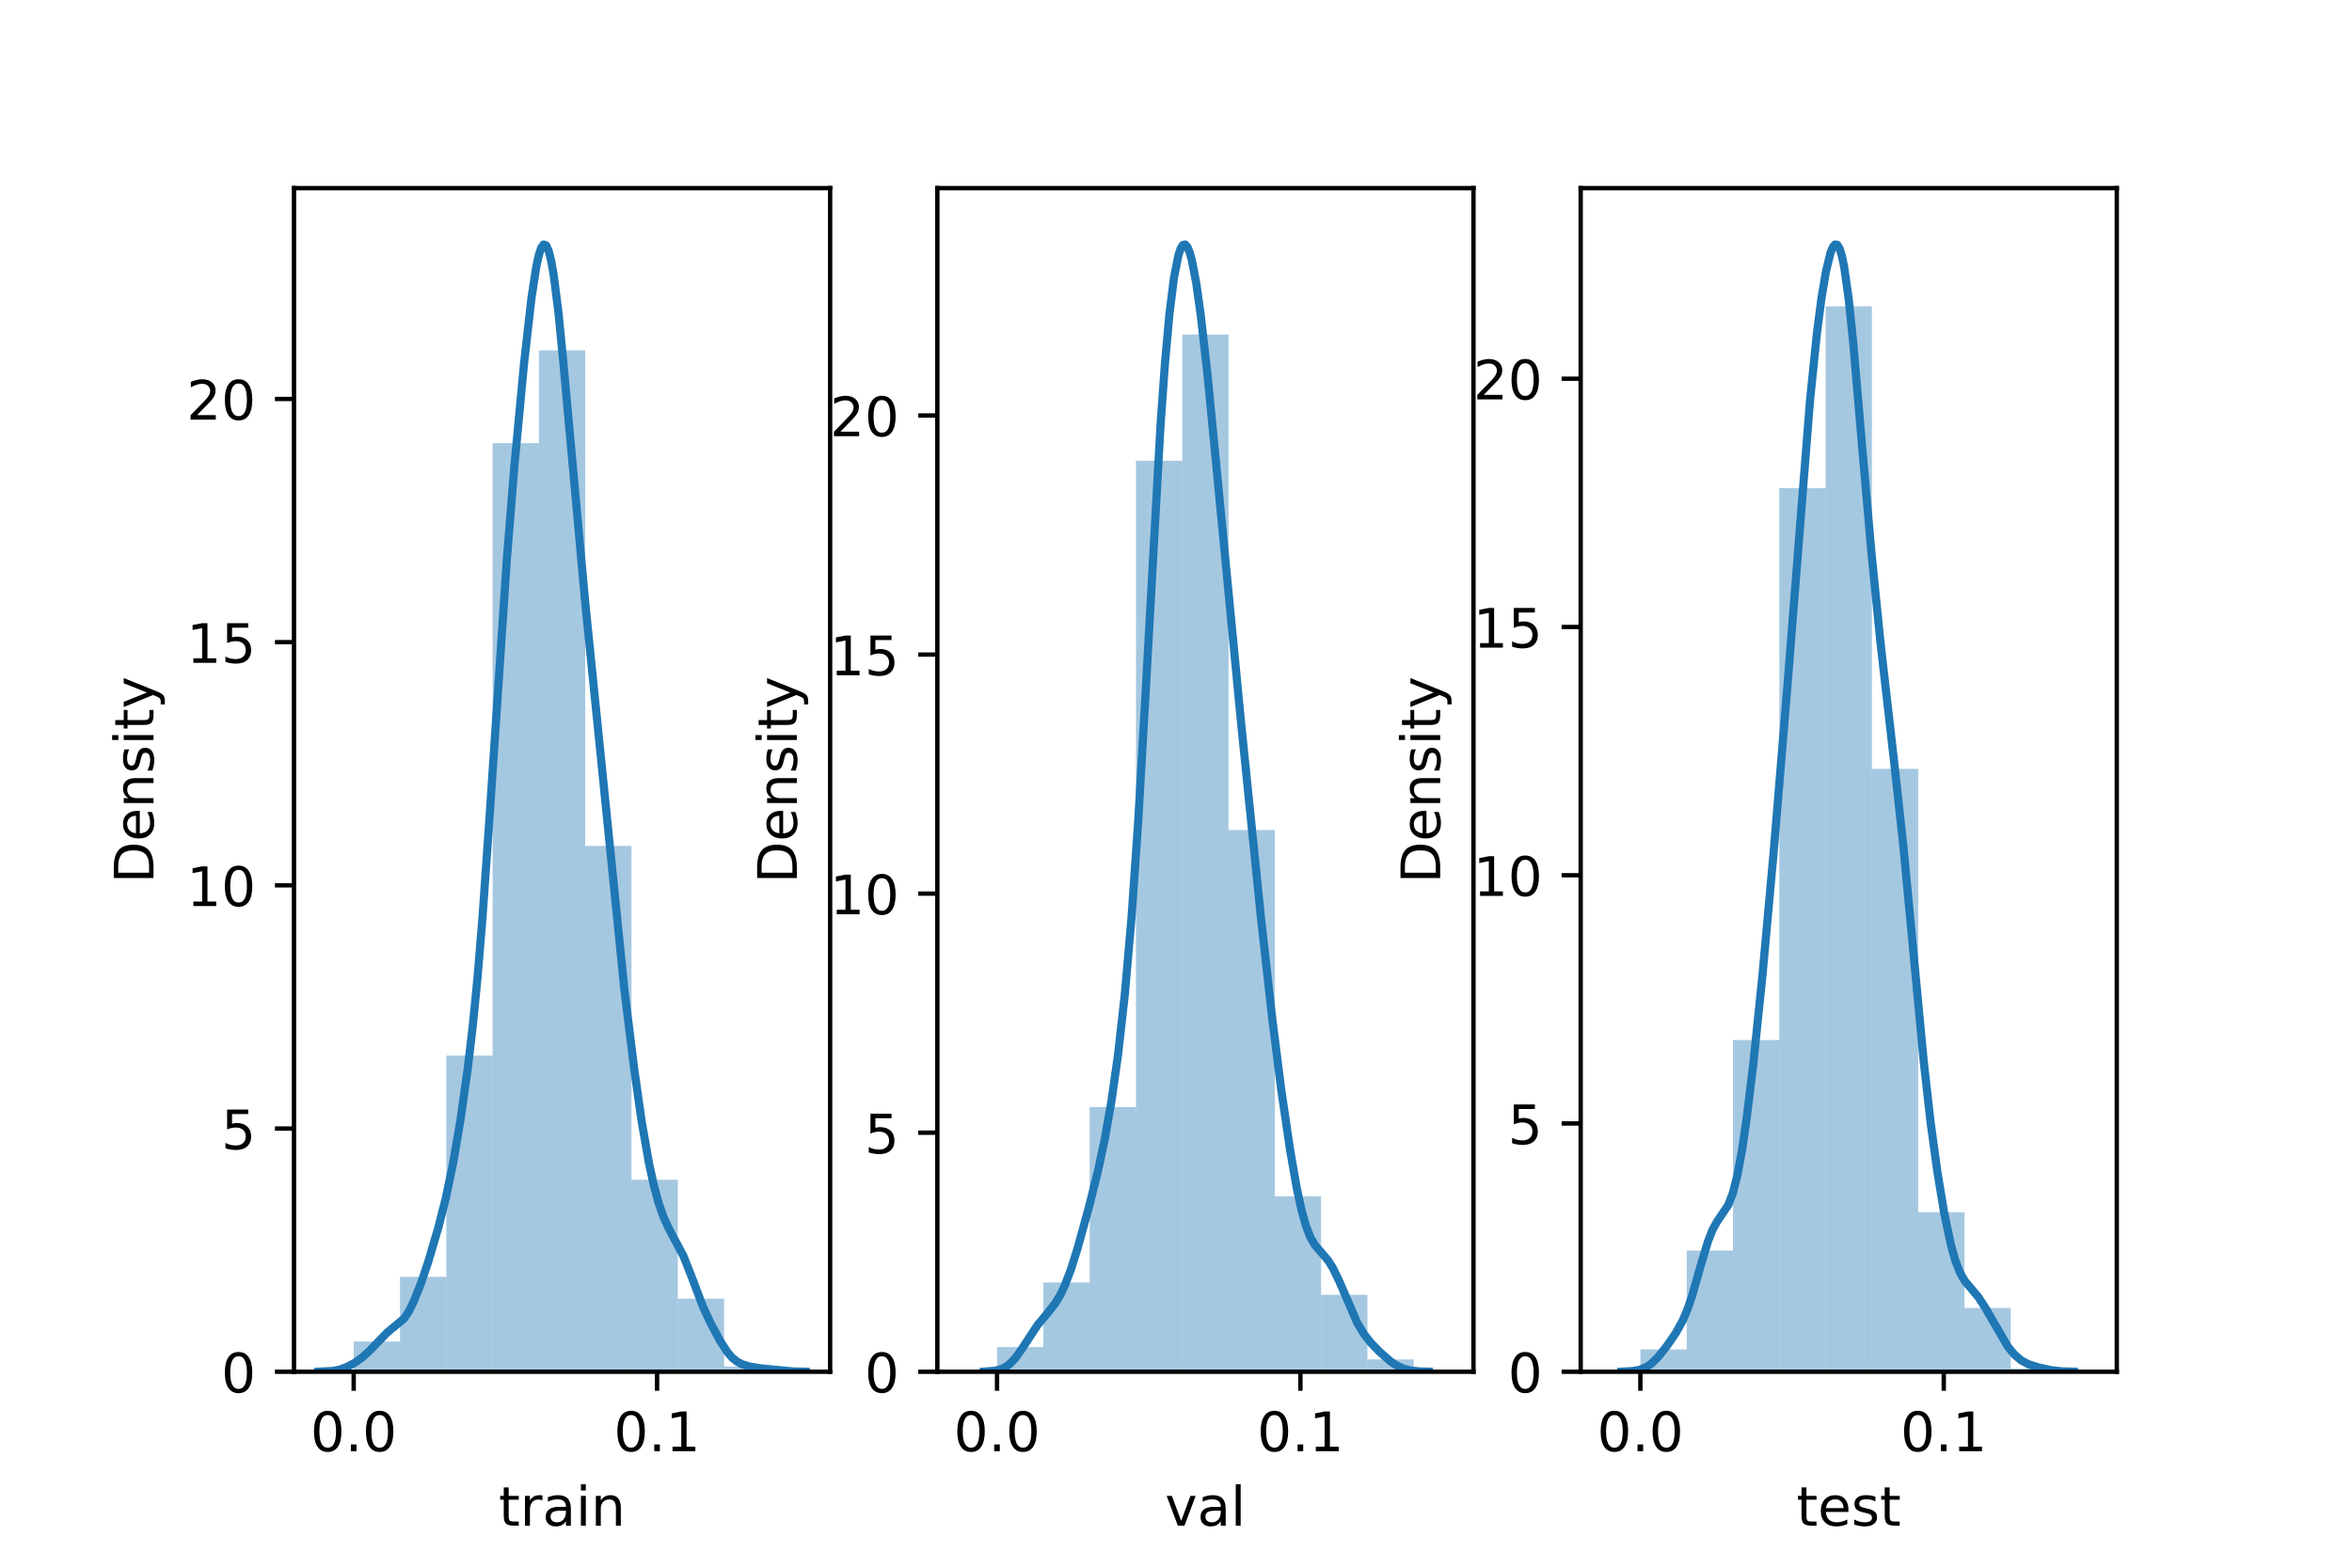 <?xml version="1.0" encoding="utf-8" standalone="no"?>
<!DOCTYPE svg PUBLIC "-//W3C//DTD SVG 1.1//EN"
  "http://www.w3.org/Graphics/SVG/1.1/DTD/svg11.dtd">
<!-- Created with matplotlib (https://matplotlib.org/) -->
<svg height="288pt" version="1.1" viewBox="0 0 432 288" width="432pt" xmlns="http://www.w3.org/2000/svg" xmlns:xlink="http://www.w3.org/1999/xlink">
 <defs>
  <style type="text/css">*{stroke-linecap:butt;stroke-linejoin:round;}</style>
 </defs>
 <g id="figure_1">
  <g id="patch_1">
   <path d="M 0 288 
L 432 288 
L 432 0 
L 0 0 
z
" style="fill:#ffffff;"/>
  </g>
  <g id="axes_1">
   <g id="patch_2">
    <path d="M 54 252 
L 152.471 252 
L 152.471 34.56 
L 54 34.56 
z
" style="fill:#ffffff;"/>
   </g>
   <g id="patch_3">
    <path clip-path="url(#p5eae81719b)" d="M 64.97 252 
L 73.473 252 
L 73.473 246.442 
L 64.97 246.442 
z
" style="fill:#1f77b4;opacity:0.4;"/>
   </g>
   <g id="patch_4">
    <path clip-path="url(#p5eae81719b)" d="M 73.473 252 
L 81.977 252 
L 81.977 234.558 
L 73.473 234.558 
z
" style="fill:#1f77b4;opacity:0.4;"/>
   </g>
   <g id="patch_5">
    <path clip-path="url(#p5eae81719b)" d="M 81.977 252 
L 90.48 252 
L 90.48 193.925 
L 81.977 193.925 
z
" style="fill:#1f77b4;opacity:0.4;"/>
   </g>
   <g id="patch_6">
    <path clip-path="url(#p5eae81719b)" d="M 90.48 252 
L 98.984 252 
L 98.984 81.416 
L 90.48 81.416 
z
" style="fill:#1f77b4;opacity:0.4;"/>
   </g>
   <g id="patch_7">
    <path clip-path="url(#p5eae81719b)" d="M 98.984 252 
L 107.487 252 
L 107.487 64.357 
L 98.984 64.357 
z
" style="fill:#1f77b4;opacity:0.4;"/>
   </g>
   <g id="patch_8">
    <path clip-path="url(#p5eae81719b)" d="M 107.487 252 
L 115.99 252 
L 115.99 155.4 
L 107.487 155.4 
z
" style="fill:#1f77b4;opacity:0.4;"/>
   </g>
   <g id="patch_9">
    <path clip-path="url(#p5eae81719b)" d="M 115.99 252 
L 124.494 252 
L 124.494 216.733 
L 115.99 216.733 
z
" style="fill:#1f77b4;opacity:0.4;"/>
   </g>
   <g id="patch_10">
    <path clip-path="url(#p5eae81719b)" d="M 124.494 252 
L 132.997 252 
L 132.997 238.583 
L 124.494 238.583 
z
" style="fill:#1f77b4;opacity:0.4;"/>
   </g>
   <g id="patch_11">
    <path clip-path="url(#p5eae81719b)" d="M 132.997 252 
L 141.501 252 
L 141.501 251.042 
L 132.997 251.042 
z
" style="fill:#1f77b4;opacity:0.4;"/>
   </g>
   <g id="matplotlib.axis_1">
    <g id="xtick_1">
     <g id="line2d_1">
      <defs>
       <path d="M 0 0 
L 0 3.5 
" id="m56447c289a" style="stroke:#000000;stroke-width:0.8;"/>
      </defs>
      <g>
       <use style="stroke:#000000;stroke-width:0.8;" x="64.963" xlink:href="#m56447c289a" y="252"/>
      </g>
     </g>
     <g id="text_1">
      <!-- 0.0 -->
      <g transform="translate(57.012 266.598)scale(0.1 -0.1)">
       <defs>
        <path d="M 31.781 66.406 
Q 24.172 66.406 20.328 58.906 
Q 16.5 51.422 16.5 36.375 
Q 16.5 21.391 20.328 13.891 
Q 24.172 6.391 31.781 6.391 
Q 39.453 6.391 43.281 13.891 
Q 47.125 21.391 47.125 36.375 
Q 47.125 51.422 43.281 58.906 
Q 39.453 66.406 31.781 66.406 
z
M 31.781 74.219 
Q 44.047 74.219 50.516 64.516 
Q 56.984 54.828 56.984 36.375 
Q 56.984 17.969 50.516 8.266 
Q 44.047 -1.422 31.781 -1.422 
Q 19.531 -1.422 13.062 8.266 
Q 6.594 17.969 6.594 36.375 
Q 6.594 54.828 13.062 64.516 
Q 19.531 74.219 31.781 74.219 
z
" id="DejaVuSans-48"/>
        <path d="M 10.688 12.406 
L 21 12.406 
L 21 0 
L 10.688 0 
z
" id="DejaVuSans-46"/>
       </defs>
       <use xlink:href="#DejaVuSans-48"/>
       <use x="63.623" xlink:href="#DejaVuSans-46"/>
       <use x="95.41" xlink:href="#DejaVuSans-48"/>
      </g>
     </g>
    </g>
    <g id="xtick_2">
     <g id="line2d_2">
      <g>
       <use style="stroke:#000000;stroke-width:0.8;" x="120.689" xlink:href="#m56447c289a" y="252"/>
      </g>
     </g>
     <g id="text_2">
      <!-- 0.1 -->
      <g transform="translate(112.737 266.598)scale(0.1 -0.1)">
       <defs>
        <path d="M 12.406 8.297 
L 28.516 8.297 
L 28.516 63.922 
L 10.984 60.406 
L 10.984 69.391 
L 28.422 72.906 
L 38.281 72.906 
L 38.281 8.297 
L 54.391 8.297 
L 54.391 0 
L 12.406 0 
z
" id="DejaVuSans-49"/>
       </defs>
       <use xlink:href="#DejaVuSans-48"/>
       <use x="63.623" xlink:href="#DejaVuSans-46"/>
       <use x="95.41" xlink:href="#DejaVuSans-49"/>
      </g>
     </g>
    </g>
    <g id="text_3">
     <!-- train -->
     <g transform="translate(91.598 280.277)scale(0.1 -0.1)">
      <defs>
       <path d="M 18.312 70.219 
L 18.312 54.688 
L 36.812 54.688 
L 36.812 47.703 
L 18.312 47.703 
L 18.312 18.016 
Q 18.312 11.328 20.141 9.422 
Q 21.969 7.516 27.594 7.516 
L 36.812 7.516 
L 36.812 0 
L 27.594 0 
Q 17.188 0 13.234 3.875 
Q 9.281 7.766 9.281 18.016 
L 9.281 47.703 
L 2.688 47.703 
L 2.688 54.688 
L 9.281 54.688 
L 9.281 70.219 
z
" id="DejaVuSans-116"/>
       <path d="M 41.109 46.297 
Q 39.594 47.172 37.812 47.578 
Q 36.031 48 33.891 48 
Q 26.266 48 22.188 43.047 
Q 18.109 38.094 18.109 28.812 
L 18.109 0 
L 9.078 0 
L 9.078 54.688 
L 18.109 54.688 
L 18.109 46.188 
Q 20.953 51.172 25.484 53.578 
Q 30.031 56 36.531 56 
Q 37.453 56 38.578 55.875 
Q 39.703 55.766 41.062 55.516 
z
" id="DejaVuSans-114"/>
       <path d="M 34.281 27.484 
Q 23.391 27.484 19.188 25 
Q 14.984 22.516 14.984 16.5 
Q 14.984 11.719 18.141 8.906 
Q 21.297 6.109 26.703 6.109 
Q 34.188 6.109 38.703 11.406 
Q 43.219 16.703 43.219 25.484 
L 43.219 27.484 
z
M 52.203 31.203 
L 52.203 0 
L 43.219 0 
L 43.219 8.297 
Q 40.141 3.328 35.547 0.953 
Q 30.953 -1.422 24.312 -1.422 
Q 15.922 -1.422 10.953 3.297 
Q 6 8.016 6 15.922 
Q 6 25.141 12.172 29.828 
Q 18.359 34.516 30.609 34.516 
L 43.219 34.516 
L 43.219 35.406 
Q 43.219 41.609 39.141 45 
Q 35.062 48.391 27.688 48.391 
Q 23 48.391 18.547 47.266 
Q 14.109 46.141 10.016 43.891 
L 10.016 52.203 
Q 14.938 54.109 19.578 55.047 
Q 24.219 56 28.609 56 
Q 40.484 56 46.344 49.844 
Q 52.203 43.703 52.203 31.203 
z
" id="DejaVuSans-97"/>
       <path d="M 9.422 54.688 
L 18.406 54.688 
L 18.406 0 
L 9.422 0 
z
M 9.422 75.984 
L 18.406 75.984 
L 18.406 64.594 
L 9.422 64.594 
z
" id="DejaVuSans-105"/>
       <path d="M 54.891 33.016 
L 54.891 0 
L 45.906 0 
L 45.906 32.719 
Q 45.906 40.484 42.875 44.328 
Q 39.844 48.188 33.797 48.188 
Q 26.516 48.188 22.312 43.547 
Q 18.109 38.922 18.109 30.906 
L 18.109 0 
L 9.078 0 
L 9.078 54.688 
L 18.109 54.688 
L 18.109 46.188 
Q 21.344 51.125 25.703 53.562 
Q 30.078 56 35.797 56 
Q 45.219 56 50.047 50.172 
Q 54.891 44.344 54.891 33.016 
z
" id="DejaVuSans-110"/>
      </defs>
      <use xlink:href="#DejaVuSans-116"/>
      <use x="39.209" xlink:href="#DejaVuSans-114"/>
      <use x="80.322" xlink:href="#DejaVuSans-97"/>
      <use x="141.602" xlink:href="#DejaVuSans-105"/>
      <use x="169.385" xlink:href="#DejaVuSans-110"/>
     </g>
    </g>
   </g>
   <g id="matplotlib.axis_2">
    <g id="ytick_1">
     <g id="line2d_3">
      <defs>
       <path d="M 0 0 
L -3.5 0 
" id="m8dd044062e" style="stroke:#000000;stroke-width:0.8;"/>
      </defs>
      <g>
       <use style="stroke:#000000;stroke-width:0.8;" x="54" xlink:href="#m8dd044062e" y="252"/>
      </g>
     </g>
     <g id="text_4">
      <!-- 0 -->
      <g transform="translate(40.638 255.799)scale(0.1 -0.1)">
       <use xlink:href="#DejaVuSans-48"/>
      </g>
     </g>
    </g>
    <g id="ytick_2">
     <g id="line2d_4">
      <g>
       <use style="stroke:#000000;stroke-width:0.8;" x="54" xlink:href="#m8dd044062e" y="207.324"/>
      </g>
     </g>
     <g id="text_5">
      <!-- 5 -->
      <g transform="translate(40.638 211.123)scale(0.1 -0.1)">
       <defs>
        <path d="M 10.797 72.906 
L 49.516 72.906 
L 49.516 64.594 
L 19.828 64.594 
L 19.828 46.734 
Q 21.969 47.469 24.109 47.828 
Q 26.266 48.188 28.422 48.188 
Q 40.625 48.188 47.75 41.5 
Q 54.891 34.812 54.891 23.391 
Q 54.891 11.625 47.562 5.094 
Q 40.234 -1.422 26.906 -1.422 
Q 22.312 -1.422 17.547 -0.641 
Q 12.797 0.141 7.719 1.703 
L 7.719 11.625 
Q 12.109 9.234 16.797 8.062 
Q 21.484 6.891 26.703 6.891 
Q 35.156 6.891 40.078 11.328 
Q 45.016 15.766 45.016 23.391 
Q 45.016 31 40.078 35.438 
Q 35.156 39.891 26.703 39.891 
Q 22.75 39.891 18.812 39.016 
Q 14.891 38.141 10.797 36.281 
z
" id="DejaVuSans-53"/>
       </defs>
       <use xlink:href="#DejaVuSans-53"/>
      </g>
     </g>
    </g>
    <g id="ytick_3">
     <g id="line2d_5">
      <g>
       <use style="stroke:#000000;stroke-width:0.8;" x="54" xlink:href="#m8dd044062e" y="162.648"/>
      </g>
     </g>
     <g id="text_6">
      <!-- 10 -->
      <g transform="translate(34.275 166.448)scale(0.1 -0.1)">
       <use xlink:href="#DejaVuSans-49"/>
       <use x="63.623" xlink:href="#DejaVuSans-48"/>
      </g>
     </g>
    </g>
    <g id="ytick_4">
     <g id="line2d_6">
      <g>
       <use style="stroke:#000000;stroke-width:0.8;" x="54" xlink:href="#m8dd044062e" y="117.973"/>
      </g>
     </g>
     <g id="text_7">
      <!-- 15 -->
      <g transform="translate(34.275 121.772)scale(0.1 -0.1)">
       <use xlink:href="#DejaVuSans-49"/>
       <use x="63.623" xlink:href="#DejaVuSans-53"/>
      </g>
     </g>
    </g>
    <g id="ytick_5">
     <g id="line2d_7">
      <g>
       <use style="stroke:#000000;stroke-width:0.8;" x="54" xlink:href="#m8dd044062e" y="73.297"/>
      </g>
     </g>
     <g id="text_8">
      <!-- 20 -->
      <g transform="translate(34.275 77.096)scale(0.1 -0.1)">
       <defs>
        <path d="M 19.188 8.297 
L 53.609 8.297 
L 53.609 0 
L 7.328 0 
L 7.328 8.297 
Q 12.938 14.109 22.625 23.891 
Q 32.328 33.688 34.812 36.531 
Q 39.547 41.844 41.422 45.531 
Q 43.312 49.219 43.312 52.781 
Q 43.312 58.594 39.234 62.25 
Q 35.156 65.922 28.609 65.922 
Q 23.969 65.922 18.812 64.312 
Q 13.672 62.703 7.812 59.422 
L 7.812 69.391 
Q 13.766 71.781 18.938 73 
Q 24.125 74.219 28.422 74.219 
Q 39.75 74.219 46.484 68.547 
Q 53.219 62.891 53.219 53.422 
Q 53.219 48.922 51.531 44.891 
Q 49.859 40.875 45.406 35.406 
Q 44.188 33.984 37.641 27.219 
Q 31.109 20.453 19.188 8.297 
z
" id="DejaVuSans-50"/>
       </defs>
       <use xlink:href="#DejaVuSans-50"/>
       <use x="63.623" xlink:href="#DejaVuSans-48"/>
      </g>
     </g>
    </g>
    <g id="text_9">
     <!-- Density -->
     <g transform="translate(28.195 162.289)rotate(-90)scale(0.1 -0.1)">
      <defs>
       <path d="M 19.672 64.797 
L 19.672 8.109 
L 31.594 8.109 
Q 46.688 8.109 53.688 14.938 
Q 60.688 21.781 60.688 36.531 
Q 60.688 51.172 53.688 57.984 
Q 46.688 64.797 31.594 64.797 
z
M 9.812 72.906 
L 30.078 72.906 
Q 51.266 72.906 61.172 64.094 
Q 71.094 55.281 71.094 36.531 
Q 71.094 17.672 61.125 8.828 
Q 51.172 0 30.078 0 
L 9.812 0 
z
" id="DejaVuSans-68"/>
       <path d="M 56.203 29.594 
L 56.203 25.203 
L 14.891 25.203 
Q 15.484 15.922 20.484 11.062 
Q 25.484 6.203 34.422 6.203 
Q 39.594 6.203 44.453 7.469 
Q 49.312 8.734 54.109 11.281 
L 54.109 2.781 
Q 49.266 0.734 44.188 -0.344 
Q 39.109 -1.422 33.891 -1.422 
Q 20.797 -1.422 13.156 6.188 
Q 5.516 13.812 5.516 26.812 
Q 5.516 40.234 12.766 48.109 
Q 20.016 56 32.328 56 
Q 43.359 56 49.781 48.891 
Q 56.203 41.797 56.203 29.594 
z
M 47.219 32.234 
Q 47.125 39.594 43.094 43.984 
Q 39.062 48.391 32.422 48.391 
Q 24.906 48.391 20.391 44.141 
Q 15.875 39.891 15.188 32.172 
z
" id="DejaVuSans-101"/>
       <path d="M 44.281 53.078 
L 44.281 44.578 
Q 40.484 46.531 36.375 47.5 
Q 32.281 48.484 27.875 48.484 
Q 21.188 48.484 17.844 46.438 
Q 14.5 44.391 14.5 40.281 
Q 14.5 37.156 16.891 35.375 
Q 19.281 33.594 26.516 31.984 
L 29.594 31.297 
Q 39.156 29.25 43.188 25.516 
Q 47.219 21.781 47.219 15.094 
Q 47.219 7.469 41.188 3.016 
Q 35.156 -1.422 24.609 -1.422 
Q 20.219 -1.422 15.453 -0.562 
Q 10.688 0.297 5.422 2 
L 5.422 11.281 
Q 10.406 8.688 15.234 7.391 
Q 20.062 6.109 24.812 6.109 
Q 31.156 6.109 34.562 8.281 
Q 37.984 10.453 37.984 14.406 
Q 37.984 18.062 35.516 20.016 
Q 33.062 21.969 24.703 23.781 
L 21.578 24.516 
Q 13.234 26.266 9.516 29.906 
Q 5.812 33.547 5.812 39.891 
Q 5.812 47.609 11.281 51.797 
Q 16.75 56 26.812 56 
Q 31.781 56 36.172 55.266 
Q 40.578 54.547 44.281 53.078 
z
" id="DejaVuSans-115"/>
       <path d="M 32.172 -5.078 
Q 28.375 -14.844 24.75 -17.812 
Q 21.141 -20.797 15.094 -20.797 
L 7.906 -20.797 
L 7.906 -13.281 
L 13.188 -13.281 
Q 16.891 -13.281 18.938 -11.516 
Q 21 -9.766 23.484 -3.219 
L 25.094 0.875 
L 2.984 54.688 
L 12.5 54.688 
L 29.594 11.922 
L 46.688 54.688 
L 56.203 54.688 
z
" id="DejaVuSans-121"/>
      </defs>
      <use xlink:href="#DejaVuSans-68"/>
      <use x="77.002" xlink:href="#DejaVuSans-101"/>
      <use x="138.525" xlink:href="#DejaVuSans-110"/>
      <use x="201.904" xlink:href="#DejaVuSans-115"/>
      <use x="254.004" xlink:href="#DejaVuSans-105"/>
      <use x="281.787" xlink:href="#DejaVuSans-116"/>
      <use x="320.996" xlink:href="#DejaVuSans-121"/>
     </g>
    </g>
   </g>
   <g id="line2d_8">
    <path clip-path="url(#p5eae81719b)" d="M 58.476 251.994 
L 61.175 251.857 
L 62.525 251.575 
L 63.874 251.058 
L 65.224 250.319 
L 66.573 249.352 
L 67.923 248.099 
L 71.072 244.838 
L 74.22 242.229 
L 75.12 240.854 
L 76.02 239.032 
L 77.369 235.622 
L 78.719 231.604 
L 80.518 225.477 
L 81.868 220.174 
L 83.217 213.725 
L 84.567 205.791 
L 85.916 196.26 
L 86.816 188.638 
L 87.716 179.519 
L 88.615 168.637 
L 89.965 149.39 
L 93.114 102.502 
L 94.463 85.806 
L 96.263 66.677 
L 97.612 54.787 
L 98.512 48.924 
L 98.962 46.877 
L 99.412 45.523 
L 99.861 44.914 
L 100.311 45.084 
L 100.761 46.042 
L 101.211 47.781 
L 101.661 50.271 
L 102.561 57.292 
L 103.46 66.443 
L 107.509 110.903 
L 114.706 182.011 
L 116.506 196.524 
L 117.855 206.005 
L 119.205 213.722 
L 120.104 217.814 
L 121.004 221.108 
L 121.904 223.663 
L 122.803 225.622 
L 125.503 230.685 
L 126.852 234.074 
L 129.101 240.019 
L 130.451 242.928 
L 132.25 246.303 
L 133.6 248.404 
L 134.499 249.437 
L 135.399 250.156 
L 136.299 250.621 
L 137.648 251.033 
L 139.897 251.397 
L 145.745 251.955 
L 147.995 251.997 
L 147.995 251.997 
" style="fill:none;stroke:#1f77b4;stroke-linecap:square;stroke-width:1.5;"/>
   </g>
   <g id="patch_12">
    <path d="M 54 252 
L 54 34.56 
" style="fill:none;stroke:#000000;stroke-linecap:square;stroke-linejoin:miter;stroke-width:0.8;"/>
   </g>
   <g id="patch_13">
    <path d="M 152.471 252 
L 152.471 34.56 
" style="fill:none;stroke:#000000;stroke-linecap:square;stroke-linejoin:miter;stroke-width:0.8;"/>
   </g>
   <g id="patch_14">
    <path d="M 54 252 
L 152.471 252 
" style="fill:none;stroke:#000000;stroke-linecap:square;stroke-linejoin:miter;stroke-width:0.8;"/>
   </g>
   <g id="patch_15">
    <path d="M 54 34.56 
L 152.471 34.56 
" style="fill:none;stroke:#000000;stroke-linecap:square;stroke-linejoin:miter;stroke-width:0.8;"/>
   </g>
  </g>
  <g id="axes_2">
   <g id="patch_16">
    <path d="M 172.165 252 
L 270.635 252 
L 270.635 34.56 
L 172.165 34.56 
z
" style="fill:#ffffff;"/>
   </g>
   <g id="patch_17">
    <path clip-path="url(#pc8f7a162ef)" d="M 183.134 252 
L 191.638 252 
L 191.638 247.477 
L 183.134 247.477 
z
" style="fill:#1f77b4;opacity:0.4;"/>
   </g>
   <g id="patch_18">
    <path clip-path="url(#pc8f7a162ef)" d="M 191.638 252 
L 200.141 252 
L 200.141 235.603 
L 191.638 235.603 
z
" style="fill:#1f77b4;opacity:0.4;"/>
   </g>
   <g id="patch_19">
    <path clip-path="url(#pc8f7a162ef)" d="M 200.141 252 
L 208.645 252 
L 208.645 203.374 
L 200.141 203.374 
z
" style="fill:#1f77b4;opacity:0.4;"/>
   </g>
   <g id="patch_20">
    <path clip-path="url(#pc8f7a162ef)" d="M 208.645 252 
L 217.148 252 
L 217.148 84.637 
L 208.645 84.637 
z
" style="fill:#1f77b4;opacity:0.4;"/>
   </g>
   <g id="patch_21">
    <path clip-path="url(#pc8f7a162ef)" d="M 217.148 252 
L 225.652 252 
L 225.652 61.454 
L 217.148 61.454 
z
" style="fill:#1f77b4;opacity:0.4;"/>
   </g>
   <g id="patch_22">
    <path clip-path="url(#pc8f7a162ef)" d="M 225.652 252 
L 234.155 252 
L 234.155 152.487 
L 225.652 152.487 
z
" style="fill:#1f77b4;opacity:0.4;"/>
   </g>
   <g id="patch_23">
    <path clip-path="url(#pc8f7a162ef)" d="M 234.155 252 
L 242.659 252 
L 242.659 219.771 
L 234.155 219.771 
z
" style="fill:#1f77b4;opacity:0.4;"/>
   </g>
   <g id="patch_24">
    <path clip-path="url(#pc8f7a162ef)" d="M 242.659 252 
L 251.162 252 
L 251.162 237.865 
L 242.659 237.865 
z
" style="fill:#1f77b4;opacity:0.4;"/>
   </g>
   <g id="patch_25">
    <path clip-path="url(#pc8f7a162ef)" d="M 251.162 252 
L 259.666 252 
L 259.666 249.738 
L 251.162 249.738 
z
" style="fill:#1f77b4;opacity:0.4;"/>
   </g>
   <g id="matplotlib.axis_3">
    <g id="xtick_3">
     <g id="line2d_9">
      <g>
       <use style="stroke:#000000;stroke-width:0.8;" x="183.128" xlink:href="#m56447c289a" y="252"/>
      </g>
     </g>
     <g id="text_10">
      <!-- 0.0 -->
      <g transform="translate(175.177 266.598)scale(0.1 -0.1)">
       <use xlink:href="#DejaVuSans-48"/>
       <use x="63.623" xlink:href="#DejaVuSans-46"/>
       <use x="95.41" xlink:href="#DejaVuSans-48"/>
      </g>
     </g>
    </g>
    <g id="xtick_4">
     <g id="line2d_10">
      <g>
       <use style="stroke:#000000;stroke-width:0.8;" x="238.853" xlink:href="#m56447c289a" y="252"/>
      </g>
     </g>
     <g id="text_11">
      <!-- 0.1 -->
      <g transform="translate(230.902 266.598)scale(0.1 -0.1)">
       <use xlink:href="#DejaVuSans-48"/>
       <use x="63.623" xlink:href="#DejaVuSans-46"/>
       <use x="95.41" xlink:href="#DejaVuSans-49"/>
      </g>
     </g>
    </g>
    <g id="text_12">
     <!-- val -->
     <g transform="translate(213.988 280.277)scale(0.1 -0.1)">
      <defs>
       <path d="M 2.984 54.688 
L 12.5 54.688 
L 29.594 8.797 
L 46.688 54.688 
L 56.203 54.688 
L 35.688 0 
L 23.484 0 
z
" id="DejaVuSans-118"/>
       <path d="M 9.422 75.984 
L 18.406 75.984 
L 18.406 0 
L 9.422 0 
z
" id="DejaVuSans-108"/>
      </defs>
      <use xlink:href="#DejaVuSans-118"/>
      <use x="59.18" xlink:href="#DejaVuSans-97"/>
      <use x="120.459" xlink:href="#DejaVuSans-108"/>
     </g>
    </g>
   </g>
   <g id="matplotlib.axis_4">
    <g id="ytick_6">
     <g id="line2d_11">
      <g>
       <use style="stroke:#000000;stroke-width:0.8;" x="172.165" xlink:href="#m8dd044062e" y="252"/>
      </g>
     </g>
     <g id="text_13">
      <!-- 0 -->
      <g transform="translate(158.802 255.799)scale(0.1 -0.1)">
       <use xlink:href="#DejaVuSans-48"/>
      </g>
     </g>
    </g>
    <g id="ytick_7">
     <g id="line2d_12">
      <g>
       <use style="stroke:#000000;stroke-width:0.8;" x="172.165" xlink:href="#m8dd044062e" y="208.083"/>
      </g>
     </g>
     <g id="text_14">
      <!-- 5 -->
      <g transform="translate(158.802 211.883)scale(0.1 -0.1)">
       <use xlink:href="#DejaVuSans-53"/>
      </g>
     </g>
    </g>
    <g id="ytick_8">
     <g id="line2d_13">
      <g>
       <use style="stroke:#000000;stroke-width:0.8;" x="172.165" xlink:href="#m8dd044062e" y="164.167"/>
      </g>
     </g>
     <g id="text_15">
      <!-- 10 -->
      <g transform="translate(152.44 167.966)scale(0.1 -0.1)">
       <use xlink:href="#DejaVuSans-49"/>
       <use x="63.623" xlink:href="#DejaVuSans-48"/>
      </g>
     </g>
    </g>
    <g id="ytick_9">
     <g id="line2d_14">
      <g>
       <use style="stroke:#000000;stroke-width:0.8;" x="172.165" xlink:href="#m8dd044062e" y="120.25"/>
      </g>
     </g>
     <g id="text_16">
      <!-- 15 -->
      <g transform="translate(152.44 124.049)scale(0.1 -0.1)">
       <use xlink:href="#DejaVuSans-49"/>
       <use x="63.623" xlink:href="#DejaVuSans-53"/>
      </g>
     </g>
    </g>
    <g id="ytick_10">
     <g id="line2d_15">
      <g>
       <use style="stroke:#000000;stroke-width:0.8;" x="172.165" xlink:href="#m8dd044062e" y="76.333"/>
      </g>
     </g>
     <g id="text_17">
      <!-- 20 -->
      <g transform="translate(152.44 80.133)scale(0.1 -0.1)">
       <use xlink:href="#DejaVuSans-50"/>
       <use x="63.623" xlink:href="#DejaVuSans-48"/>
      </g>
     </g>
    </g>
    <g id="text_18">
     <!-- Density -->
     <g transform="translate(146.36 162.289)rotate(-90)scale(0.1 -0.1)">
      <use xlink:href="#DejaVuSans-68"/>
      <use x="77.002" xlink:href="#DejaVuSans-101"/>
      <use x="138.525" xlink:href="#DejaVuSans-110"/>
      <use x="201.904" xlink:href="#DejaVuSans-115"/>
      <use x="254.004" xlink:href="#DejaVuSans-105"/>
      <use x="281.787" xlink:href="#DejaVuSans-116"/>
      <use x="320.996" xlink:href="#DejaVuSans-121"/>
     </g>
    </g>
   </g>
   <g id="line2d_16">
    <path clip-path="url(#pc8f7a162ef)" d="M 180.73 251.98 
L 182.782 251.819 
L 184.014 251.481 
L 184.834 251.053 
L 185.655 250.406 
L 186.476 249.517 
L 187.708 247.787 
L 190.581 243.413 
L 192.633 240.96 
L 193.865 239.356 
L 194.686 238.003 
L 195.507 236.32 
L 196.738 233.1 
L 197.97 229.155 
L 200.022 221.701 
L 201.664 215.119 
L 202.895 209.368 
L 204.127 202.405 
L 205.358 193.738 
L 206.589 182.767 
L 207.821 168.727 
L 209.052 150.964 
L 210.284 129.67 
L 213.157 78.114 
L 213.978 66.68 
L 214.799 57.649 
L 215.62 51.077 
L 216.441 46.895 
L 216.851 45.672 
L 217.262 45.016 
L 217.672 44.914 
L 218.083 45.354 
L 218.493 46.316 
L 218.904 47.775 
L 219.725 52.055 
L 220.545 57.882 
L 221.777 68.764 
L 223.829 89.921 
L 227.934 132.587 
L 231.628 168.807 
L 233.681 187.144 
L 235.322 200.126 
L 236.964 211.309 
L 238.196 218.33 
L 239.017 222.143 
L 239.838 225.122 
L 240.659 227.257 
L 241.479 228.688 
L 242.711 230.114 
L 243.942 231.556 
L 244.763 232.853 
L 245.995 235.39 
L 249.278 242.996 
L 250.51 245.067 
L 251.741 246.637 
L 253.383 248.335 
L 255.435 250.128 
L 256.667 250.934 
L 257.898 251.474 
L 259.13 251.779 
L 260.772 251.947 
L 262.413 251.991 
L 262.413 251.991 
" style="fill:none;stroke:#1f77b4;stroke-linecap:square;stroke-width:1.5;"/>
   </g>
   <g id="patch_26">
    <path d="M 172.165 252 
L 172.165 34.56 
" style="fill:none;stroke:#000000;stroke-linecap:square;stroke-linejoin:miter;stroke-width:0.8;"/>
   </g>
   <g id="patch_27">
    <path d="M 270.635 252 
L 270.635 34.56 
" style="fill:none;stroke:#000000;stroke-linecap:square;stroke-linejoin:miter;stroke-width:0.8;"/>
   </g>
   <g id="patch_28">
    <path d="M 172.165 252 
L 270.635 252 
" style="fill:none;stroke:#000000;stroke-linecap:square;stroke-linejoin:miter;stroke-width:0.8;"/>
   </g>
   <g id="patch_29">
    <path d="M 172.165 34.56 
L 270.635 34.56 
" style="fill:none;stroke:#000000;stroke-linecap:square;stroke-linejoin:miter;stroke-width:0.8;"/>
   </g>
  </g>
  <g id="axes_3">
   <g id="patch_30">
    <path d="M 290.329 252 
L 388.8 252 
L 388.8 34.56 
L 290.329 34.56 
z
" style="fill:#ffffff;"/>
   </g>
   <g id="patch_31">
    <path clip-path="url(#pa8c696ec11)" d="M 301.299 252 
L 309.803 252 
L 309.803 247.898 
L 301.299 247.898 
z
" style="fill:#1f77b4;opacity:0.4;"/>
   </g>
   <g id="patch_32">
    <path clip-path="url(#pa8c696ec11)" d="M 309.803 252 
L 318.306 252 
L 318.306 229.731 
L 309.803 229.731 
z
" style="fill:#1f77b4;opacity:0.4;"/>
   </g>
   <g id="patch_33">
    <path clip-path="url(#pa8c696ec11)" d="M 318.306 252 
L 326.81 252 
L 326.81 191.054 
L 318.306 191.054 
z
" style="fill:#1f77b4;opacity:0.4;"/>
   </g>
   <g id="patch_34">
    <path clip-path="url(#pa8c696ec11)" d="M 326.81 252 
L 335.313 252 
L 335.313 89.674 
L 326.81 89.674 
z
" style="fill:#1f77b4;opacity:0.4;"/>
   </g>
   <g id="patch_35">
    <path clip-path="url(#pa8c696ec11)" d="M 335.313 252 
L 343.816 252 
L 343.816 56.271 
L 335.313 56.271 
z
" style="fill:#1f77b4;opacity:0.4;"/>
   </g>
   <g id="patch_36">
    <path clip-path="url(#pa8c696ec11)" d="M 343.816 252 
L 352.32 252 
L 352.32 141.243 
L 343.816 141.243 
z
" style="fill:#1f77b4;opacity:0.4;"/>
   </g>
   <g id="patch_37">
    <path clip-path="url(#pa8c696ec11)" d="M 352.32 252 
L 360.823 252 
L 360.823 222.699 
L 352.32 222.699 
z
" style="fill:#1f77b4;opacity:0.4;"/>
   </g>
   <g id="patch_38">
    <path clip-path="url(#pa8c696ec11)" d="M 360.823 252 
L 369.327 252 
L 369.327 240.28 
L 360.823 240.28 
z
" style="fill:#1f77b4;opacity:0.4;"/>
   </g>
   <g id="patch_39">
    <path clip-path="url(#pa8c696ec11)" d="M 369.327 252 
L 377.83 252 
L 377.83 251.414 
L 369.327 251.414 
z
" style="fill:#1f77b4;opacity:0.4;"/>
   </g>
   <g id="matplotlib.axis_5">
    <g id="xtick_5">
     <g id="line2d_17">
      <g>
       <use style="stroke:#000000;stroke-width:0.8;" x="301.293" xlink:href="#m56447c289a" y="252"/>
      </g>
     </g>
     <g id="text_19">
      <!-- 0.0 -->
      <g transform="translate(293.341 266.598)scale(0.1 -0.1)">
       <use xlink:href="#DejaVuSans-48"/>
       <use x="63.623" xlink:href="#DejaVuSans-46"/>
       <use x="95.41" xlink:href="#DejaVuSans-48"/>
      </g>
     </g>
    </g>
    <g id="xtick_6">
     <g id="line2d_18">
      <g>
       <use style="stroke:#000000;stroke-width:0.8;" x="357.018" xlink:href="#m56447c289a" y="252"/>
      </g>
     </g>
     <g id="text_20">
      <!-- 0.1 -->
      <g transform="translate(349.067 266.598)scale(0.1 -0.1)">
       <use xlink:href="#DejaVuSans-48"/>
       <use x="63.623" xlink:href="#DejaVuSans-46"/>
       <use x="95.41" xlink:href="#DejaVuSans-49"/>
      </g>
     </g>
    </g>
    <g id="text_21">
     <!-- test -->
     <g transform="translate(329.963 280.277)scale(0.1 -0.1)">
      <use xlink:href="#DejaVuSans-116"/>
      <use x="39.209" xlink:href="#DejaVuSans-101"/>
      <use x="100.732" xlink:href="#DejaVuSans-115"/>
      <use x="152.832" xlink:href="#DejaVuSans-116"/>
     </g>
    </g>
   </g>
   <g id="matplotlib.axis_6">
    <g id="ytick_11">
     <g id="line2d_19">
      <g>
       <use style="stroke:#000000;stroke-width:0.8;" x="290.329" xlink:href="#m8dd044062e" y="252"/>
      </g>
     </g>
     <g id="text_22">
      <!-- 0 -->
      <g transform="translate(276.967 255.799)scale(0.1 -0.1)">
       <use xlink:href="#DejaVuSans-48"/>
      </g>
     </g>
    </g>
    <g id="ytick_12">
     <g id="line2d_20">
      <g>
       <use style="stroke:#000000;stroke-width:0.8;" x="290.329" xlink:href="#m8dd044062e" y="206.394"/>
      </g>
     </g>
     <g id="text_23">
      <!-- 5 -->
      <g transform="translate(276.967 210.193)scale(0.1 -0.1)">
       <use xlink:href="#DejaVuSans-53"/>
      </g>
     </g>
    </g>
    <g id="ytick_13">
     <g id="line2d_21">
      <g>
       <use style="stroke:#000000;stroke-width:0.8;" x="290.329" xlink:href="#m8dd044062e" y="160.788"/>
      </g>
     </g>
     <g id="text_24">
      <!-- 10 -->
      <g transform="translate(270.604 164.587)scale(0.1 -0.1)">
       <use xlink:href="#DejaVuSans-49"/>
       <use x="63.623" xlink:href="#DejaVuSans-48"/>
      </g>
     </g>
    </g>
    <g id="ytick_14">
     <g id="line2d_22">
      <g>
       <use style="stroke:#000000;stroke-width:0.8;" x="290.329" xlink:href="#m8dd044062e" y="115.182"/>
      </g>
     </g>
     <g id="text_25">
      <!-- 15 -->
      <g transform="translate(270.604 118.981)scale(0.1 -0.1)">
       <use xlink:href="#DejaVuSans-49"/>
       <use x="63.623" xlink:href="#DejaVuSans-53"/>
      </g>
     </g>
    </g>
    <g id="ytick_15">
     <g id="line2d_23">
      <g>
       <use style="stroke:#000000;stroke-width:0.8;" x="290.329" xlink:href="#m8dd044062e" y="69.576"/>
      </g>
     </g>
     <g id="text_26">
      <!-- 20 -->
      <g transform="translate(270.604 73.375)scale(0.1 -0.1)">
       <use xlink:href="#DejaVuSans-50"/>
       <use x="63.623" xlink:href="#DejaVuSans-48"/>
      </g>
     </g>
    </g>
    <g id="text_27">
     <!-- Density -->
     <g transform="translate(264.525 162.289)rotate(-90)scale(0.1 -0.1)">
      <use xlink:href="#DejaVuSans-68"/>
      <use x="77.002" xlink:href="#DejaVuSans-101"/>
      <use x="138.525" xlink:href="#DejaVuSans-110"/>
      <use x="201.904" xlink:href="#DejaVuSans-115"/>
      <use x="254.004" xlink:href="#DejaVuSans-105"/>
      <use x="281.787" xlink:href="#DejaVuSans-116"/>
      <use x="320.996" xlink:href="#DejaVuSans-121"/>
     </g>
    </g>
   </g>
   <g id="line2d_24">
    <path clip-path="url(#pa8c696ec11)" d="M 297.809 251.988 
L 299.897 251.882 
L 301.149 251.649 
L 302.402 251.135 
L 303.237 250.571 
L 304.49 249.37 
L 306.16 247.272 
L 307.83 244.845 
L 309.083 242.572 
L 309.918 240.608 
L 310.753 238.189 
L 312.423 232.35 
L 313.676 228.16 
L 314.511 226.006 
L 315.346 224.462 
L 317.433 221.382 
L 318.268 219.211 
L 319.104 215.924 
L 319.939 211.415 
L 320.774 205.768 
L 322.026 195.536 
L 323.697 179.384 
L 325.784 156.433 
L 328.29 126.123 
L 332.465 73.422 
L 333.718 61.243 
L 334.553 54.802 
L 335.388 49.811 
L 336.223 46.419 
L 336.64 45.407 
L 337.058 44.914 
L 337.476 44.991 
L 337.893 45.685 
L 338.311 47.031 
L 338.728 49.042 
L 339.563 54.987 
L 340.398 63.09 
L 342.069 82.562 
L 343.739 101.602 
L 345.409 118.181 
L 347.914 140.068 
L 349.584 155.344 
L 351.255 172.937 
L 353.342 195.051 
L 354.595 206.139 
L 355.848 215.303 
L 357.1 222.858 
L 358.353 228.79 
L 359.188 231.722 
L 360.023 233.839 
L 360.858 235.29 
L 362.111 236.789 
L 363.363 238.273 
L 364.616 240.202 
L 368.791 247.39 
L 370.044 248.9 
L 371.297 249.949 
L 372.549 250.608 
L 374.219 251.156 
L 376.725 251.713 
L 378.812 251.934 
L 380.9 251.992 
L 380.9 251.992 
" style="fill:none;stroke:#1f77b4;stroke-linecap:square;stroke-width:1.5;"/>
   </g>
   <g id="patch_40">
    <path d="M 290.329 252 
L 290.329 34.56 
" style="fill:none;stroke:#000000;stroke-linecap:square;stroke-linejoin:miter;stroke-width:0.8;"/>
   </g>
   <g id="patch_41">
    <path d="M 388.8 252 
L 388.8 34.56 
" style="fill:none;stroke:#000000;stroke-linecap:square;stroke-linejoin:miter;stroke-width:0.8;"/>
   </g>
   <g id="patch_42">
    <path d="M 290.329 252 
L 388.8 252 
" style="fill:none;stroke:#000000;stroke-linecap:square;stroke-linejoin:miter;stroke-width:0.8;"/>
   </g>
   <g id="patch_43">
    <path d="M 290.329 34.56 
L 388.8 34.56 
" style="fill:none;stroke:#000000;stroke-linecap:square;stroke-linejoin:miter;stroke-width:0.8;"/>
   </g>
  </g>
 </g>
 <defs>
  <clipPath id="p5eae81719b">
   <rect height="217.44" width="98.471" x="54" y="34.56"/>
  </clipPath>
  <clipPath id="pc8f7a162ef">
   <rect height="217.44" width="98.471" x="172.165" y="34.56"/>
  </clipPath>
  <clipPath id="pa8c696ec11">
   <rect height="217.44" width="98.471" x="290.329" y="34.56"/>
  </clipPath>
 </defs>
</svg>
